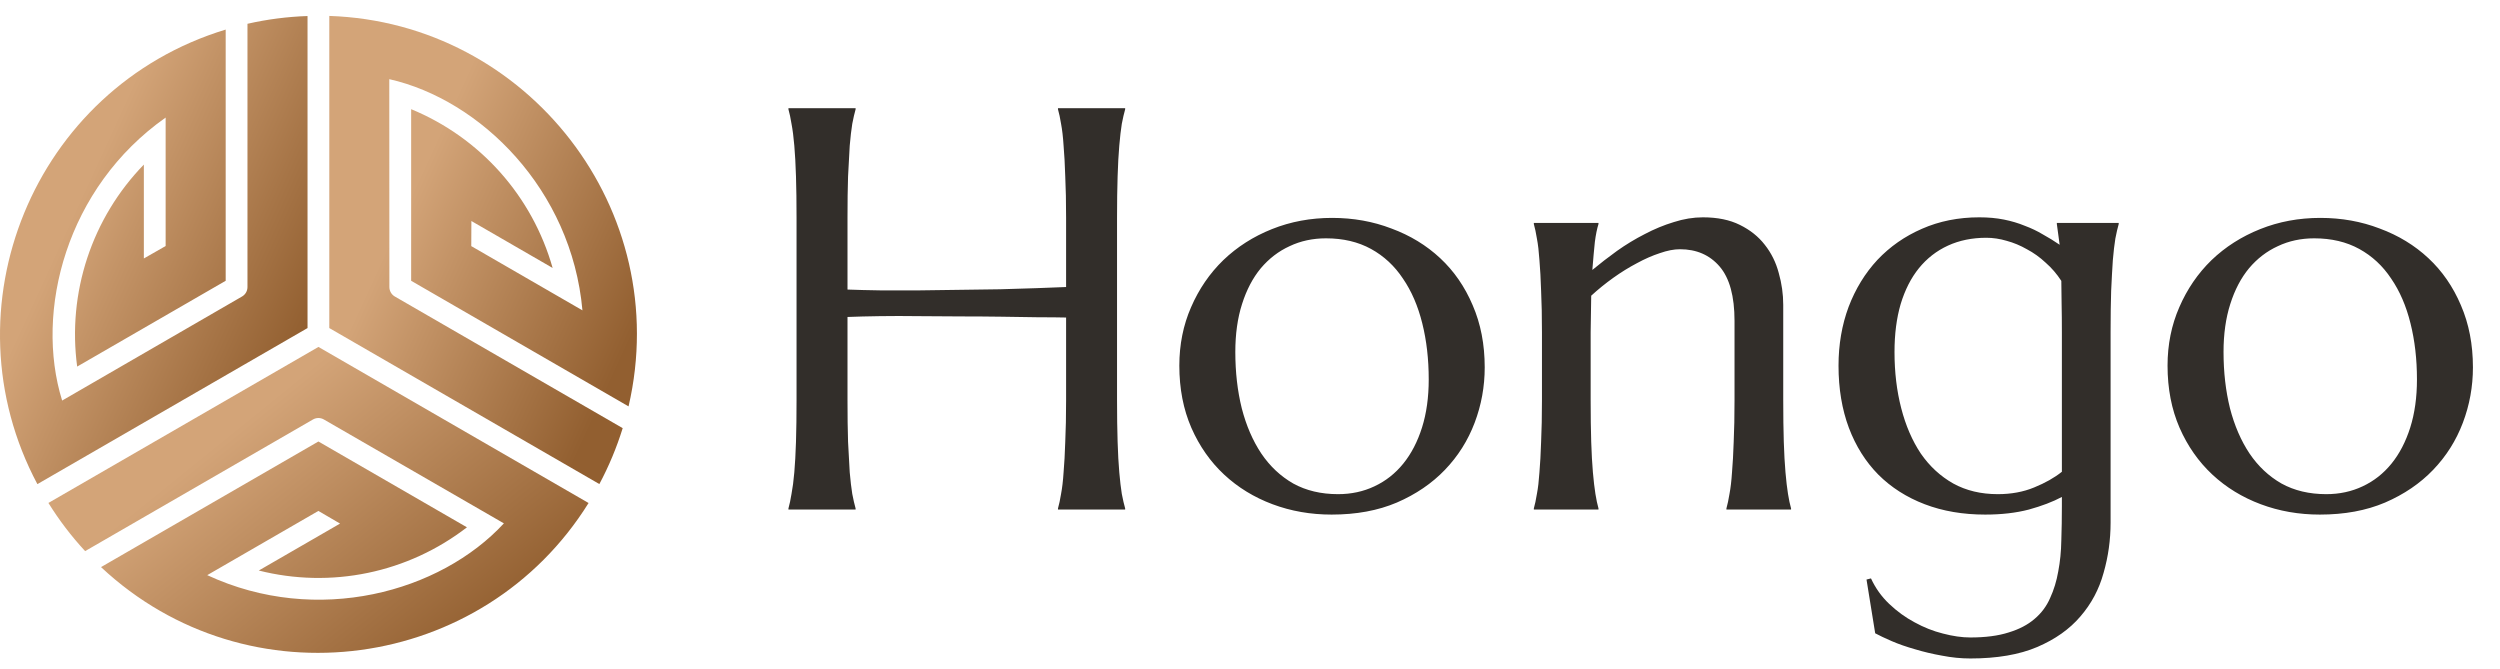 <svg width="157" height="42" viewBox="0 0 157 42" fill="none" xmlns="http://www.w3.org/2000/svg">
<path d="M66.951 19.941C66.482 19.93 65.897 19.924 65.193 19.924C64.49 19.912 63.723 19.9 62.891 19.889C62.07 19.877 61.209 19.871 60.307 19.871C59.416 19.859 58.543 19.854 57.688 19.854C56.832 19.842 56.018 19.842 55.244 19.854C54.471 19.865 53.797 19.883 53.223 19.906V25.127C53.223 26.123 53.234 26.996 53.258 27.746C53.293 28.484 53.328 29.123 53.363 29.662C53.41 30.201 53.463 30.652 53.522 31.016C53.592 31.379 53.662 31.684 53.732 31.93V32H49.514V31.93C49.584 31.684 49.648 31.379 49.707 31.016C49.777 30.652 49.836 30.201 49.883 29.662C49.93 29.123 49.965 28.484 49.988 27.746C50.012 26.996 50.023 26.123 50.023 25.127V13.684C50.023 12.688 50.012 11.82 49.988 11.082C49.965 10.332 49.93 9.688 49.883 9.148C49.836 8.598 49.777 8.141 49.707 7.777C49.648 7.414 49.584 7.109 49.514 6.863V6.793H53.732V6.863C53.662 7.109 53.592 7.414 53.522 7.777C53.463 8.141 53.41 8.598 53.363 9.148C53.328 9.688 53.293 10.332 53.258 11.082C53.234 11.82 53.223 12.688 53.223 13.684V18.184C53.832 18.207 54.523 18.225 55.297 18.236C56.07 18.236 56.879 18.236 57.723 18.236C58.566 18.225 59.422 18.213 60.289 18.201C61.168 18.189 62.012 18.178 62.82 18.166C63.641 18.143 64.402 18.119 65.106 18.096C65.82 18.072 66.436 18.049 66.951 18.025V13.684C66.951 12.688 66.934 11.82 66.898 11.082C66.875 10.332 66.84 9.688 66.793 9.148C66.758 8.598 66.705 8.141 66.635 7.777C66.576 7.414 66.512 7.109 66.441 6.863V6.793H70.66V6.863C70.59 7.109 70.519 7.414 70.449 7.777C70.391 8.141 70.338 8.598 70.291 9.148C70.244 9.688 70.209 10.332 70.186 11.082C70.162 11.82 70.15 12.688 70.15 13.684V25.127C70.15 26.123 70.162 26.996 70.186 27.746C70.209 28.484 70.244 29.123 70.291 29.662C70.338 30.201 70.391 30.652 70.449 31.016C70.519 31.379 70.59 31.684 70.66 31.93V32H66.441V31.93C66.512 31.684 66.576 31.379 66.635 31.016C66.705 30.652 66.758 30.201 66.793 29.662C66.84 29.123 66.875 28.484 66.898 27.746C66.934 26.996 66.951 26.123 66.951 25.127V19.941ZM74.062 22.965C74.062 21.641 74.308 20.416 74.8 19.291C75.292 18.154 75.966 17.17 76.822 16.338C77.689 15.506 78.708 14.855 79.88 14.387C81.052 13.918 82.312 13.684 83.659 13.684C84.984 13.684 86.226 13.906 87.386 14.352C88.558 14.785 89.578 15.406 90.445 16.215C91.312 17.023 91.992 18.008 92.484 19.168C92.988 20.328 93.24 21.629 93.24 23.07C93.24 24.277 93.029 25.438 92.607 26.551C92.185 27.664 91.564 28.648 90.743 29.504C89.923 30.359 88.915 31.045 87.72 31.561C86.537 32.065 85.171 32.316 83.624 32.316C82.312 32.316 81.076 32.1 79.915 31.666C78.755 31.232 77.742 30.611 76.874 29.803C76.007 28.994 75.322 28.016 74.818 26.867C74.314 25.707 74.062 24.406 74.062 22.965ZM84.029 31.033C84.861 31.033 85.622 30.869 86.314 30.541C87.017 30.213 87.621 29.738 88.124 29.117C88.628 28.496 89.021 27.74 89.302 26.85C89.583 25.959 89.724 24.951 89.724 23.826C89.724 22.561 89.589 21.389 89.32 20.311C89.05 19.221 88.646 18.283 88.107 17.498C87.579 16.701 86.912 16.08 86.103 15.635C85.294 15.19 84.351 14.967 83.273 14.967C82.441 14.967 81.679 15.131 80.988 15.459C80.296 15.775 79.693 16.238 79.177 16.848C78.673 17.457 78.281 18.207 77.999 19.098C77.718 19.977 77.578 20.979 77.578 22.104C77.578 23.369 77.712 24.547 77.982 25.637C78.263 26.727 78.673 27.676 79.212 28.484C79.751 29.281 80.419 29.908 81.216 30.365C82.025 30.811 82.962 31.033 84.029 31.033ZM108.928 20.152C108.928 18.605 108.618 17.469 107.997 16.742C107.376 16.016 106.544 15.652 105.501 15.652C105.126 15.652 104.704 15.734 104.235 15.898C103.766 16.051 103.286 16.262 102.794 16.531C102.301 16.789 101.809 17.094 101.317 17.445C100.825 17.797 100.362 18.172 99.928 18.57L99.893 20.873V25.127C99.893 26.123 99.905 26.996 99.928 27.746C99.952 28.484 99.987 29.123 100.034 29.662C100.081 30.201 100.134 30.652 100.192 31.016C100.251 31.379 100.315 31.684 100.385 31.93V32H96.325V31.93C96.395 31.684 96.46 31.379 96.518 31.016C96.589 30.652 96.641 30.201 96.677 29.662C96.723 29.123 96.758 28.484 96.782 27.746C96.817 26.996 96.835 26.123 96.835 25.127V20.873C96.835 19.877 96.817 19.01 96.782 18.271C96.758 17.521 96.723 16.877 96.677 16.338C96.641 15.799 96.589 15.348 96.518 14.984C96.46 14.621 96.395 14.316 96.325 14.07V14H100.385V14.07C100.292 14.363 100.216 14.738 100.157 15.195C100.11 15.641 100.057 16.227 99.999 16.953C100.479 16.555 100.995 16.156 101.546 15.758C102.108 15.359 102.688 15.008 103.286 14.703C103.884 14.387 104.493 14.135 105.114 13.947C105.735 13.748 106.344 13.648 106.942 13.648C107.856 13.648 108.63 13.807 109.262 14.123C109.907 14.44 110.428 14.855 110.827 15.371C111.237 15.887 111.53 16.479 111.706 17.146C111.893 17.803 111.987 18.471 111.987 19.15V25.127C111.987 26.123 111.999 26.996 112.022 27.746C112.046 28.484 112.081 29.123 112.128 29.662C112.175 30.201 112.227 30.652 112.286 31.016C112.344 31.379 112.409 31.684 112.479 31.93V32H108.419V31.93C108.489 31.684 108.553 31.379 108.612 31.016C108.682 30.652 108.735 30.201 108.77 29.662C108.817 29.123 108.852 28.484 108.876 27.746C108.911 26.996 108.928 26.123 108.928 25.127V20.152ZM123.738 40.033C124.688 40.033 125.49 39.928 126.147 39.717C126.803 39.518 127.342 39.236 127.764 38.873C128.197 38.51 128.525 38.07 128.748 37.555C128.982 37.051 129.152 36.494 129.258 35.885C129.375 35.275 129.44 34.625 129.451 33.934C129.475 33.242 129.486 32.527 129.486 31.789V31.209C128.912 31.514 128.221 31.777 127.412 32C126.604 32.211 125.69 32.316 124.67 32.316C123.275 32.316 122.01 32.1 120.873 31.666C119.736 31.232 118.764 30.611 117.955 29.803C117.158 28.994 116.543 28.016 116.109 26.867C115.676 25.707 115.459 24.406 115.459 22.965C115.459 21.641 115.67 20.41 116.092 19.273C116.525 18.137 117.129 17.152 117.902 16.32C118.688 15.488 119.619 14.838 120.697 14.369C121.787 13.889 122.988 13.648 124.301 13.648C124.863 13.648 125.379 13.695 125.848 13.789C126.316 13.883 126.75 14.012 127.149 14.176C127.559 14.328 127.94 14.51 128.291 14.721C128.654 14.92 129.006 15.137 129.346 15.371L129.17 14.07V14H133.055V14.07C132.984 14.316 132.914 14.621 132.844 14.984C132.785 15.348 132.732 15.799 132.686 16.338C132.65 16.877 132.615 17.521 132.58 18.271C132.557 19.01 132.545 19.877 132.545 20.873V32.826C132.545 33.904 132.399 34.953 132.106 35.973C131.824 37.004 131.338 37.918 130.647 38.715C129.967 39.512 129.065 40.15 127.94 40.631C126.815 41.111 125.414 41.352 123.738 41.352C123.152 41.352 122.561 41.293 121.963 41.176C121.365 41.07 120.797 40.935 120.258 40.772C119.719 40.619 119.232 40.449 118.799 40.262C118.365 40.074 118.02 39.91 117.762 39.77L117.217 36.395L117.498 36.324C117.779 36.934 118.16 37.467 118.641 37.924C119.133 38.393 119.666 38.779 120.24 39.084C120.815 39.4 121.406 39.635 122.016 39.787C122.637 39.951 123.211 40.033 123.738 40.033ZM125.461 31.033C126.305 31.033 127.066 30.893 127.746 30.611C128.438 30.33 129.018 30.002 129.486 29.627V20.873C129.486 20.217 129.481 19.625 129.469 19.098C129.457 18.559 129.451 18.072 129.451 17.639C129.17 17.205 128.842 16.824 128.467 16.496C128.104 16.156 127.711 15.875 127.289 15.652C126.879 15.418 126.457 15.242 126.024 15.125C125.59 14.996 125.162 14.932 124.74 14.932C123.85 14.932 123.047 15.096 122.332 15.424C121.617 15.752 121.008 16.227 120.504 16.848C120.012 17.457 119.631 18.207 119.361 19.098C119.104 19.977 118.975 20.979 118.975 22.104C118.975 23.369 119.115 24.547 119.397 25.637C119.678 26.727 120.088 27.676 120.627 28.484C121.178 29.281 121.857 29.908 122.666 30.365C123.475 30.811 124.406 31.033 125.461 31.033ZM136.122 22.965C136.122 21.641 136.369 20.416 136.861 19.291C137.353 18.154 138.027 17.17 138.882 16.338C139.749 15.506 140.769 14.855 141.941 14.387C143.113 13.918 144.372 13.684 145.72 13.684C147.044 13.684 148.287 13.906 149.447 14.352C150.619 14.785 151.638 15.406 152.505 16.215C153.372 17.023 154.052 18.008 154.544 19.168C155.048 20.328 155.3 21.629 155.3 23.07C155.3 24.277 155.089 25.438 154.667 26.551C154.246 27.664 153.624 28.648 152.804 29.504C151.984 30.359 150.976 31.045 149.781 31.561C148.597 32.065 147.232 32.316 145.685 32.316C144.372 32.316 143.136 32.1 141.976 31.666C140.816 31.232 139.802 30.611 138.935 29.803C138.068 28.994 137.382 28.016 136.878 26.867C136.374 25.707 136.122 24.406 136.122 22.965ZM146.089 31.033C146.921 31.033 147.683 30.869 148.374 30.541C149.078 30.213 149.681 29.738 150.185 29.117C150.689 28.496 151.081 27.74 151.363 26.85C151.644 25.959 151.785 24.951 151.785 23.826C151.785 22.561 151.65 21.389 151.38 20.311C151.111 19.221 150.706 18.283 150.167 17.498C149.64 16.701 148.972 16.08 148.164 15.635C147.355 15.19 146.412 14.967 145.333 14.967C144.501 14.967 143.74 15.131 143.048 15.459C142.357 15.775 141.753 16.238 141.238 16.848C140.734 17.457 140.341 18.207 140.06 19.098C139.779 19.977 139.638 20.979 139.638 22.104C139.638 23.369 139.773 24.547 140.042 25.637C140.324 26.727 140.734 27.676 141.273 28.484C141.812 29.281 142.48 29.908 143.277 30.365C144.085 30.811 145.023 31.033 146.089 31.033Z" fill="#322E2A"></path>
<path d="M19.313 1.007C18.043 1.049 16.78 1.212 15.541 1.494V18.028C15.541 18.148 15.51 18.266 15.45 18.37C15.39 18.474 15.303 18.56 15.2 18.62L3.902 25.155C2.16 19.546 4.165 11.771 10.402 7.384V15.45L9.034 16.232V10.336C7.421 11.995 6.207 13.999 5.481 16.197C4.756 18.394 4.538 20.728 4.846 23.021L14.173 17.633V1.857C2.072 5.538 -3.528 19.384 2.348 30.403L19.313 20.602L19.313 1.007Z" fill="url(#paint0_linear_7_55)"></path>
<path d="M3.04 31.585C3.711 32.664 4.483 33.678 5.346 34.61L19.655 26.343C19.759 26.283 19.877 26.251 19.997 26.251C20.117 26.251 20.235 26.283 20.339 26.343L31.644 32.867C27.66 37.181 19.929 39.331 13.014 36.119L19.994 32.086L21.355 32.881L16.252 35.829C18.494 36.396 20.836 36.447 23.1 35.977C25.365 35.507 27.493 34.528 29.324 33.115L19.996 27.726L6.344 35.614C15.58 44.261 30.364 42.192 36.962 31.589L19.998 21.787L3.04 31.585Z" fill="url(#paint1_linear_7_55)"></path>
<path d="M37.64 30.399C38.238 29.278 38.729 28.102 39.105 26.888L24.795 18.621C24.691 18.561 24.605 18.474 24.545 18.37C24.485 18.266 24.453 18.148 24.453 18.028L24.447 4.971C30.172 6.266 35.898 11.891 36.577 19.49L29.596 15.456L29.603 13.88L34.705 16.828C34.075 14.601 32.949 12.547 31.41 10.819C29.871 9.092 27.959 7.737 25.82 6.856V17.633L39.473 25.521C42.337 13.194 33.155 1.417 20.68 1V20.602L37.64 30.399Z" fill="url(#paint2_linear_7_55)"></path>
<defs>
<linearGradient id="paint0_linear_7_55" x1="5.553" y1="11.296" x2="20.398" y2="18.123" gradientUnits="userSpaceOnUse">
<stop stop-color="#D3A478"></stop>
<stop offset="1" stop-color="#925F30"></stop>
</linearGradient>
<linearGradient id="paint1_linear_7_55" x1="12.793" y1="28.511" x2="25.292" y2="43.959" gradientUnits="userSpaceOnUse">
<stop stop-color="#D3A478"></stop>
<stop offset="1" stop-color="#925F30"></stop>
</linearGradient>
<linearGradient id="paint2_linear_7_55" x1="26.235" y1="11.29" x2="41.084" y2="18.12" gradientUnits="userSpaceOnUse">
<stop stop-color="#D3A478"></stop>
<stop offset="1" stop-color="#925F30"></stop>
</linearGradient>
</defs>
</svg>
